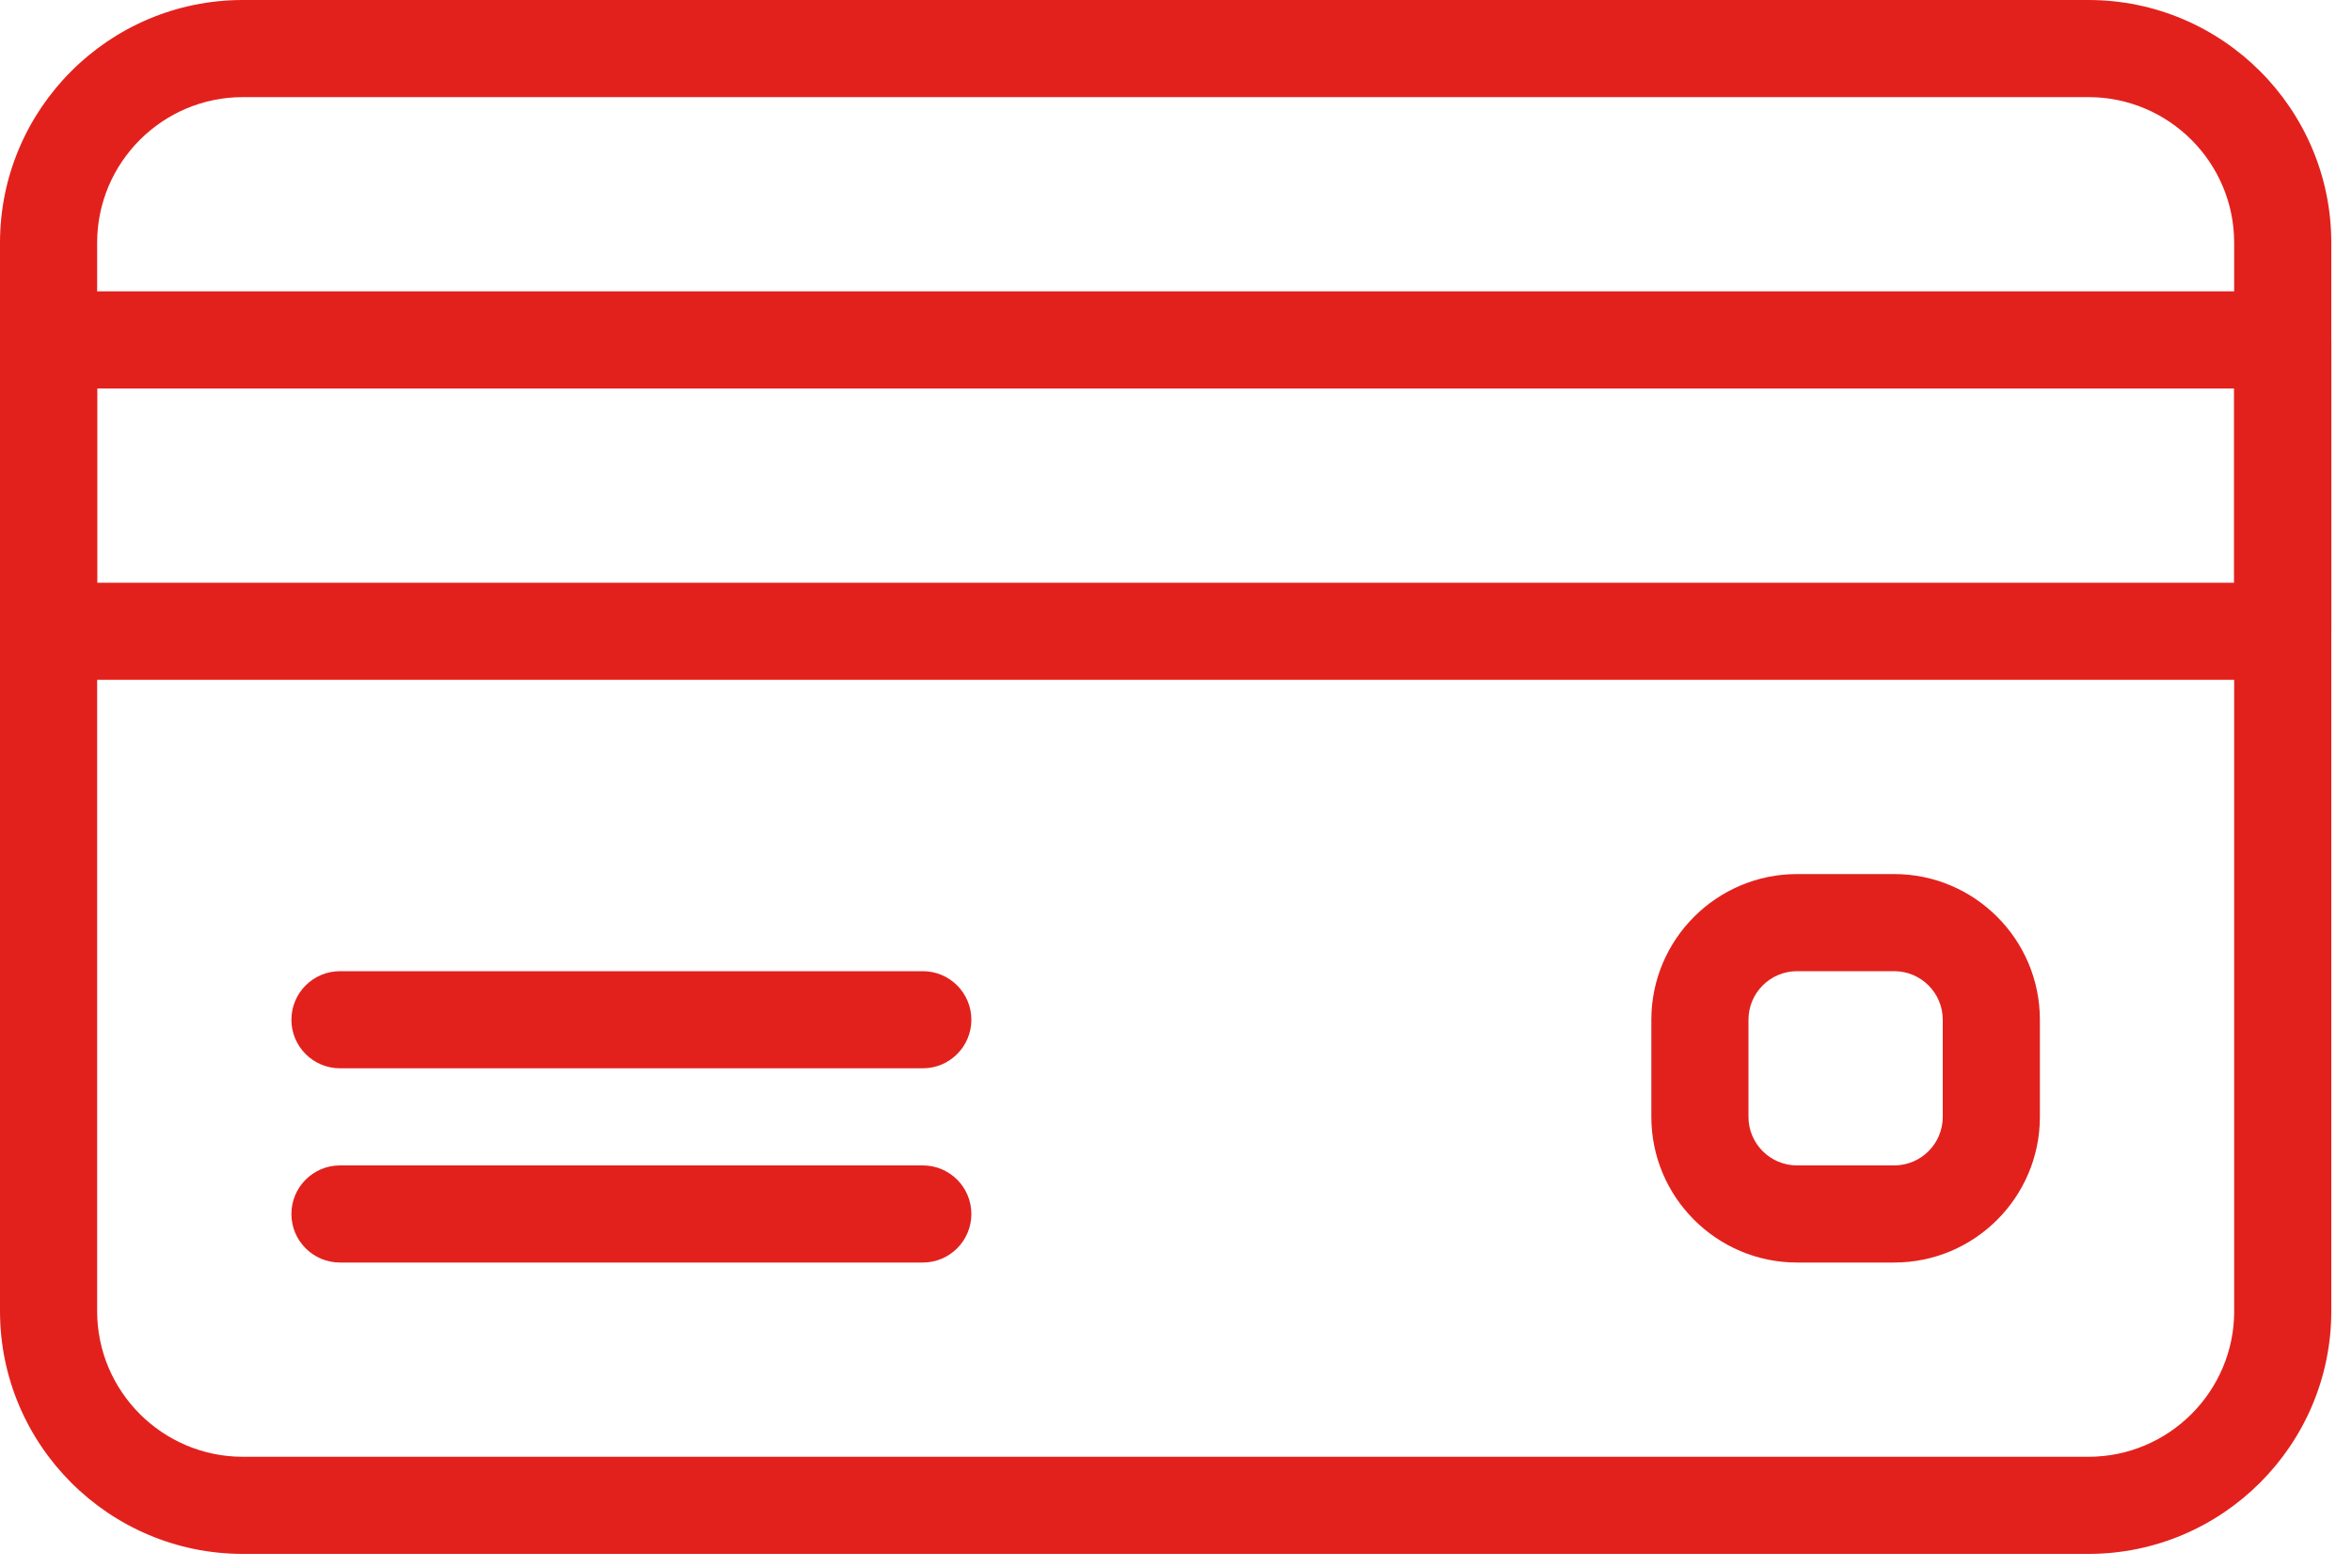 <svg width="60" height="40" viewBox="0 0 60 40" fill="none" xmlns="http://www.w3.org/2000/svg">
<path d="M53.277 0H6.195C2.78 0 0 2.78 0 6.195V33.453C0 36.868 2.78 39.648 6.195 39.648H53.277C56.692 39.648 59.472 36.868 59.472 33.453V6.195C59.472 2.78 56.692 0 53.277 0ZM56.995 33.453C56.995 35.503 55.327 37.17 53.277 37.17H6.195C4.146 37.17 2.478 35.503 2.478 33.453V6.195C2.478 4.146 4.146 2.478 6.195 2.478H53.277C55.327 2.478 56.994 4.146 56.994 6.195V33.453H56.995Z" fill="#E2211D"/>
<path d="M58.233 7.434H1.239C0.555 7.434 0 7.989 0 8.673V16.107C0 16.791 0.555 17.346 1.239 17.346H58.233C58.917 17.346 59.473 16.791 59.473 16.107V8.673C59.472 7.989 58.917 7.434 58.233 7.434ZM56.995 14.868H2.478V9.912H56.994V14.868H56.995Z" fill="#E2211D"/>
<path d="M23.541 24.78H8.673C7.989 24.78 7.434 25.335 7.434 26.019C7.434 26.703 7.989 27.258 8.673 27.258H23.541C24.225 27.258 24.78 26.703 24.78 26.019C24.78 25.335 24.225 24.78 23.541 24.78Z" fill="#E2211D"/>
<path d="M23.541 29.736H8.673C7.989 29.736 7.434 30.291 7.434 30.975C7.434 31.659 7.989 32.214 8.673 32.214H23.541C24.225 32.214 24.78 31.659 24.78 30.975C24.78 30.291 24.225 29.736 23.541 29.736Z" fill="#E2211D"/>
<path d="M48.321 22.302H45.843C43.794 22.302 42.126 23.97 42.126 26.019V28.497C42.126 30.547 43.794 32.214 45.843 32.214H48.321C50.371 32.214 52.038 30.547 52.038 28.497V26.019C52.038 23.97 50.371 22.302 48.321 22.302ZM49.56 28.497C49.56 29.181 49.005 29.736 48.321 29.736H45.843C45.16 29.736 44.604 29.181 44.604 28.497V26.019C44.604 25.335 45.16 24.78 45.843 24.78H48.321C49.005 24.78 49.56 25.335 49.56 26.019V28.497Z" fill="#E2211D"/>
</svg>
